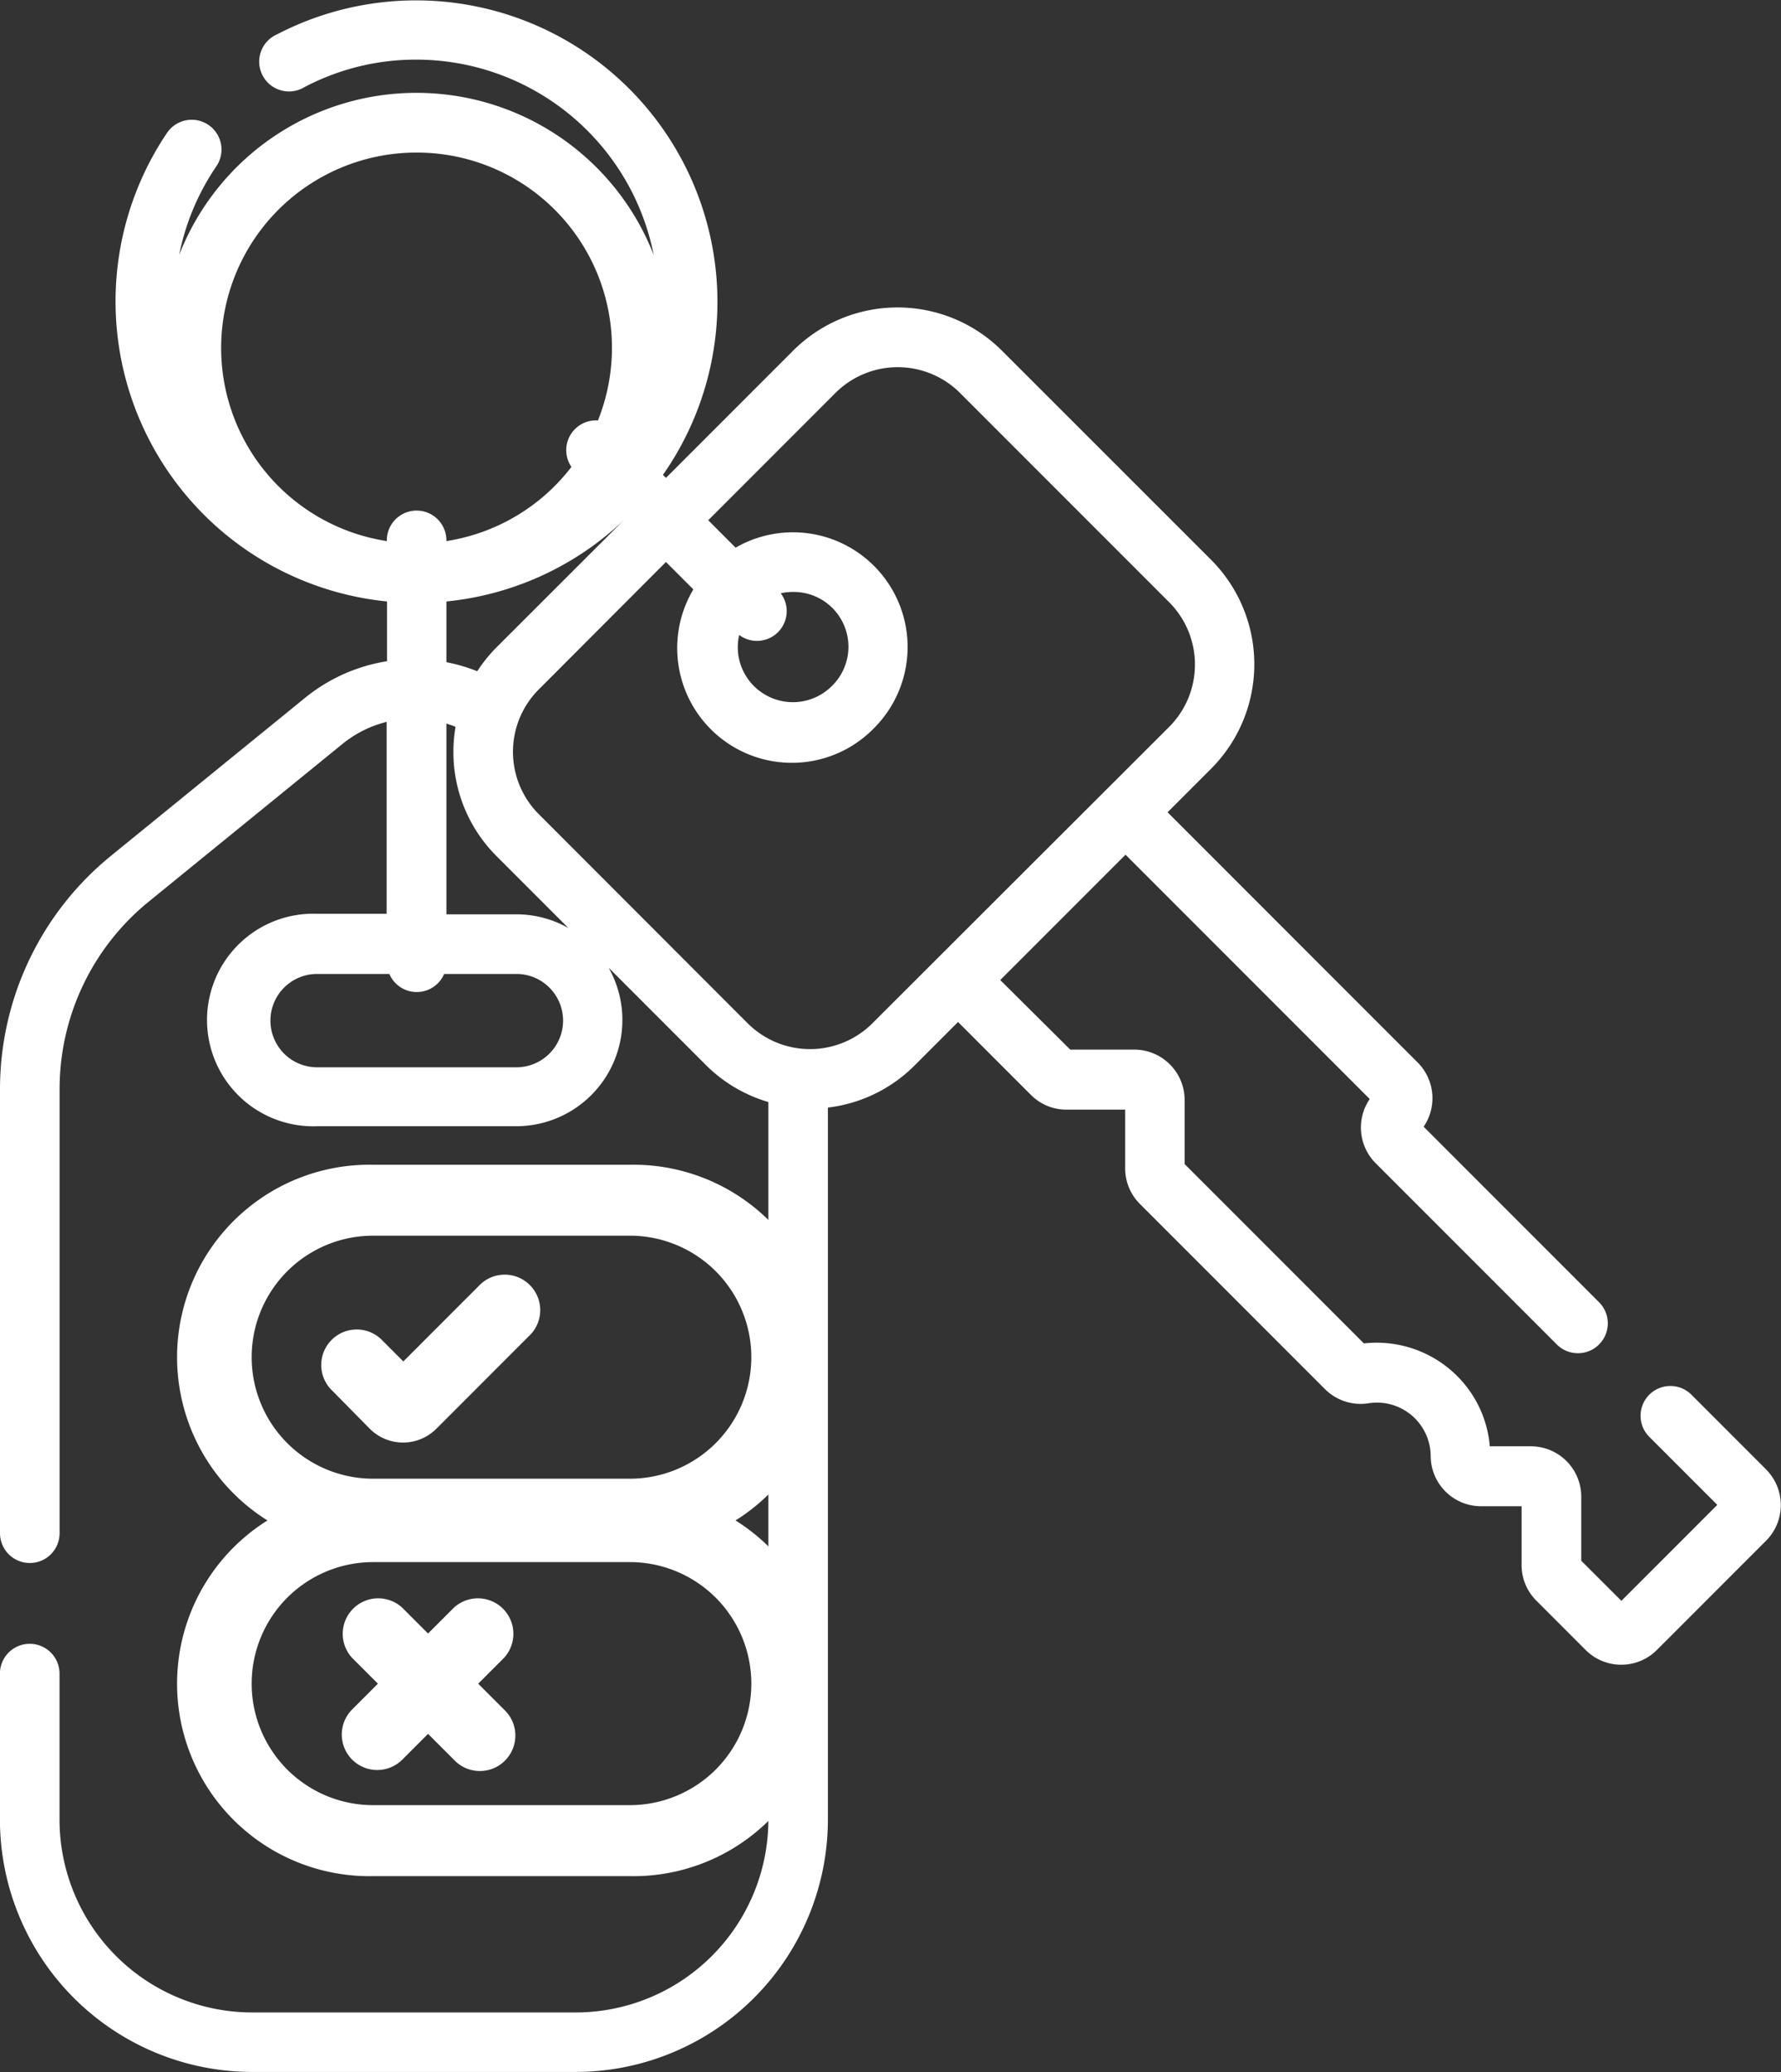 <svg xmlns="http://www.w3.org/2000/svg" width="26" height="30.233" viewBox="0 0 26 30.233">
  <rect x="0" y="0" width="26" height="30.233" fill="#333333" stroke="none"/>
  <g id="car-key" transform="translate(-35.841)">
    <path id="Path_492" data-name="Path 492" d="M76.162,303.951H79.91a2.809,2.809,0,1,0,0-5.617H76.162a2.809,2.809,0,1,0,0,5.617Zm0-4.582H79.91a1.773,1.773,0,1,1,0,3.546H76.162a1.773,1.773,0,1,1,0-3.546Z" transform="translate(-34.874 -281.339)" fill="#fff"/>
    <path id="Path_493" data-name="Path 493" d="M76.162,397.093H79.91a2.809,2.809,0,1,0,0-5.617H76.162a2.809,2.809,0,1,0,0,5.617Zm0-4.582H79.91a1.773,1.773,0,1,1,0,3.546H76.162a1.773,1.773,0,1,1,0-3.546Z" transform="translate(-34.874 -369.718)" fill="#fff"/>
    <path id="Path_494" data-name="Path 494" d="M61.626,21.443l-1.1-1.1a.435.435,0,0,0-.615.615l1,1-1.4,1.4-.586-.585v-.935a.736.736,0,0,0-.735-.735h-.6a1.644,1.644,0,0,0-.478-1.027,1.664,1.664,0,0,0-1.36-.474l-2.617-2.617v-.935a.736.736,0,0,0-.735-.735h-.935L50.443,14.3l1.829-1.829,3.565,3.565a.737.737,0,0,0,.086.936l2.646,2.646A.435.435,0,1,0,59.184,19l-2.56-2.56a.737.737,0,0,0-.086-.936l-3.652-3.652.634-.634a2.157,2.157,0,0,0,0-3.051L50.469,5.118a2.157,2.157,0,0,0-3.051,0L45.563,6.973l-.044-.044A4.4,4.4,0,0,0,39.888.5a.435.435,0,1,0,.4.77,3.488,3.488,0,0,1,1.633-.4,3.535,3.535,0,0,1,3.463,2.849,3.719,3.719,0,0,0-6.927,0A3.5,3.5,0,0,1,39,2.426a.435.435,0,0,0-.721-.487,4.4,4.4,0,0,0,3.212,6.837v.872a2.522,2.522,0,0,0-1.2.537l-2.827,2.3A4.388,4.388,0,0,0,35.841,15.9v6.471a.435.435,0,1,0,.87,0V15.9a3.522,3.522,0,0,1,1.3-2.743l2.827-2.3a1.656,1.656,0,0,1,.647-.324v2.8H40.47a1.551,1.551,0,1,0,0,3.1h2.907a1.55,1.55,0,0,0,1.349-2.313l1.417,1.417a2.145,2.145,0,0,0,.915.543V26.552a2.815,2.815,0,0,1-2.812,2.812H39.522a2.815,2.815,0,0,1-2.812-2.812V24.42a.435.435,0,1,0-.87,0v2.131a3.685,3.685,0,0,0,3.681,3.681h4.725a3.685,3.685,0,0,0,3.681-3.681V16.161a2.146,2.146,0,0,0,1.266-.615l.634-.634,1.064,1.064a.73.73,0,0,0,.52.215h.856v.856a.731.731,0,0,0,.215.52l2.7,2.7a.736.736,0,0,0,.633.209.785.785,0,0,1,.912.772.736.736,0,0,0,.735.73h.592v.857a.731.731,0,0,0,.215.52l.72.72a.735.735,0,0,0,1.04,0l1.594-1.594a.736.736,0,0,0,0-1.04Zm-18.534-12a2.177,2.177,0,0,0-.284.351,2.52,2.52,0,0,0-.45-.132V8.776a4.384,4.384,0,0,0,2.59-1.187h0ZM41.924,2.226A2.849,2.849,0,0,1,44.57,6.135a.434.434,0,0,0-.387.678,2.852,2.852,0,0,1-1.825,1.082v-.01a.435.435,0,0,0-.87,0v.01a2.851,2.851,0,0,1,.435-5.669Zm1.453,13.347H40.47a.681.681,0,1,1,0-1.362h1.055a.435.435,0,0,0,.8,0h1.055a.681.681,0,0,1,0,1.362Zm0-2.232H42.358V10.558c.045.014.089.029.133.047a2.185,2.185,0,0,0-.031.364,2.143,2.143,0,0,0,.632,1.525l1.047,1.047a1.541,1.541,0,0,0-.763-.2Zm5.2,1.59a1.289,1.289,0,0,1-1.821,0L43.707,11.88a1.287,1.287,0,0,1,0-1.821L45.563,8.2l.4.4A1.674,1.674,0,0,0,48.6,10.625h0A1.674,1.674,0,0,0,46.58,7.991l-.4-.4,1.856-1.856a1.287,1.287,0,0,1,1.821,0l3.051,3.051a1.287,1.287,0,0,1,0,1.821ZM46.847,10.01a.8.8,0,0,1-.215-.745.434.434,0,0,0,.607-.608.809.809,0,0,1,.177-.02.8.8,0,0,1,.569,1.373h0A.805.805,0,0,1,46.847,10.01Z" fill="#fff"/>
    <path id="Path_495" data-name="Path 495" d="M121.933,415.873a.518.518,0,0,0,.732,0l.376-.376.376.376a.518.518,0,1,0,.732-.732l-.376-.376.376-.376a.518.518,0,0,0-.732-.732l-.376.376-.376-.376a.518.518,0,0,0-.732.732l.376.376-.376.376A.518.518,0,0,0,121.933,415.873Z" transform="translate(-80.951 -390.198)" fill="#fff"/>
    <path id="Path_496" data-name="Path 496" d="M117.976,321.868a.687.687,0,0,0,.972,0l1.35-1.35a.518.518,0,1,0-.732-.732l-1.1,1.1-.3-.3a.518.518,0,1,0-.732.732Z" transform="translate(-76.737 -301.021)" fill="#fff"/>
  </g>
</svg>
